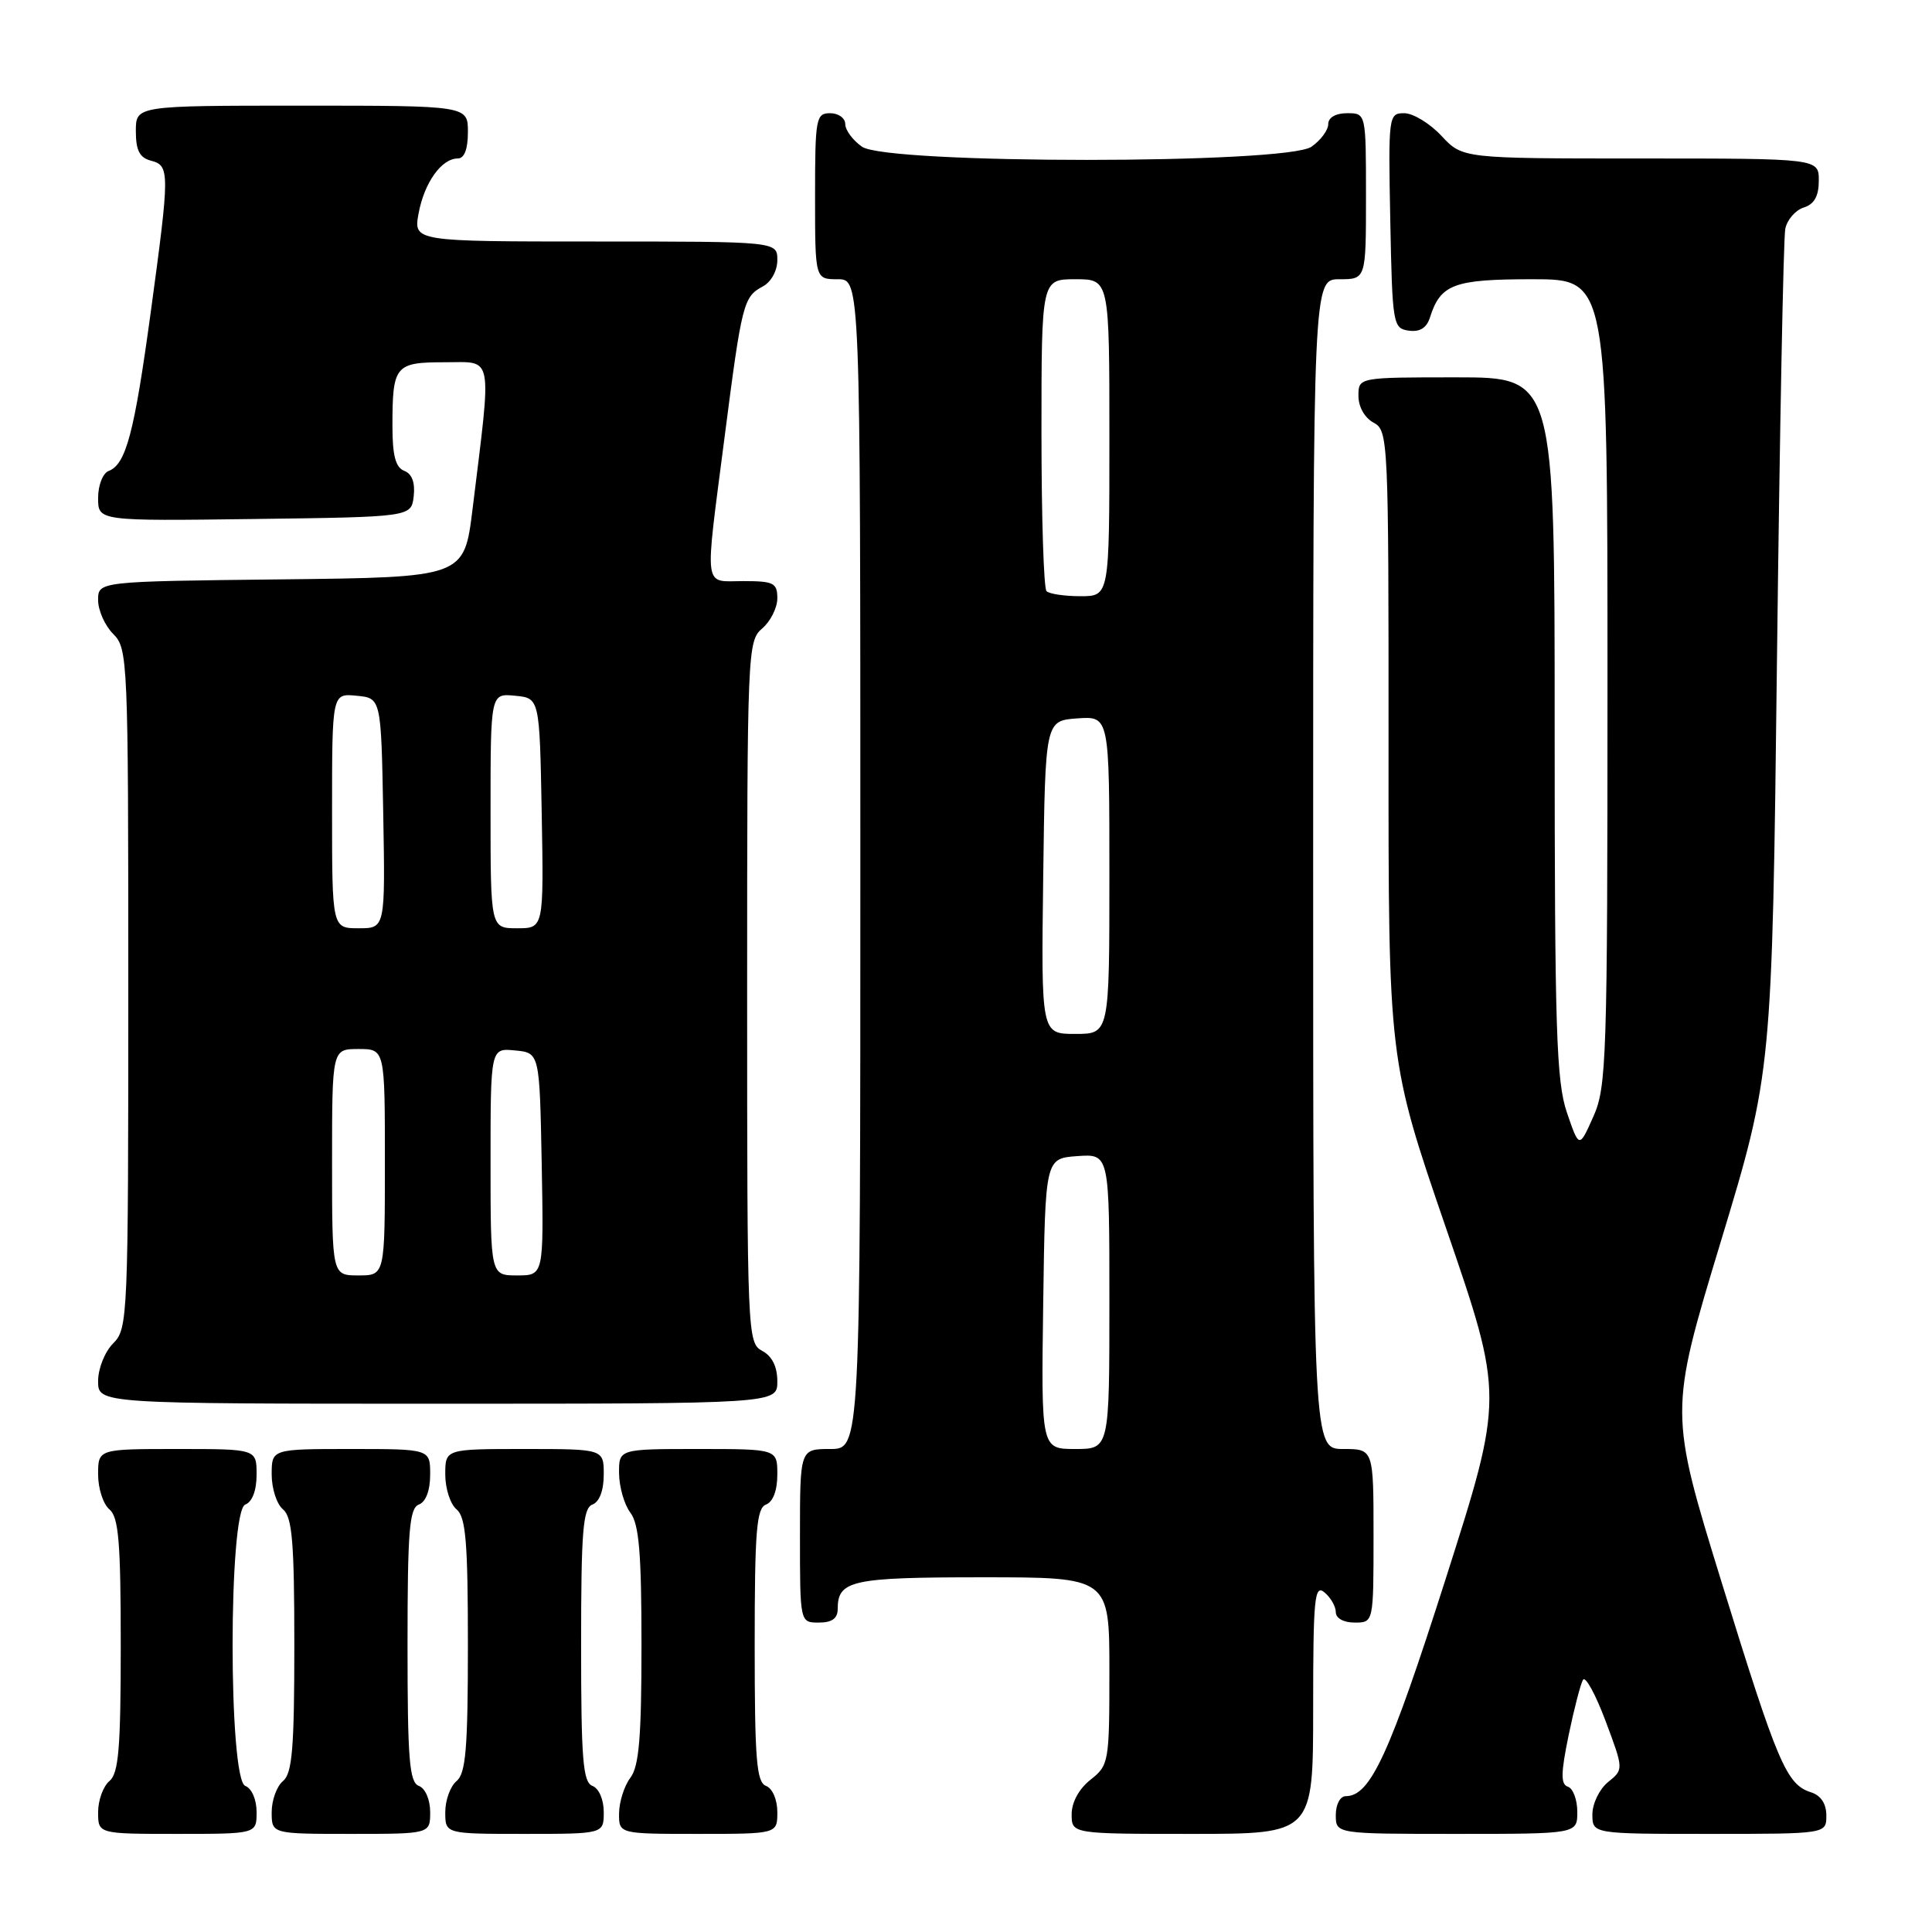 <?xml version="1.0" encoding="UTF-8" standalone="no"?>
<!DOCTYPE svg PUBLIC "-//W3C//DTD SVG 1.1//EN" "http://www.w3.org/Graphics/SVG/1.1/DTD/svg11.dtd" >
<svg xmlns="http://www.w3.org/2000/svg" xmlns:xlink="http://www.w3.org/1999/xlink" version="1.1" viewBox="0 0 256 256">
 <g >
 <path fill="currentColor"
d=" M 34.00 240.11 C 34.00 238.46 33.36 236.97 32.50 236.64 C 30.26 235.78 30.26 200.22 32.50 199.36 C 33.43 199.01 34.00 197.49 34.00 195.39 C 34.00 192.00 34.00 192.00 23.50 192.00 C 13.00 192.00 13.00 192.00 13.00 195.38 C 13.00 197.24 13.68 199.32 14.50 200.00 C 15.72 201.02 16.00 204.33 16.00 218.00 C 16.00 231.67 15.72 234.98 14.50 236.00 C 13.68 236.68 13.00 238.54 13.00 240.12 C 13.00 243.00 13.00 243.00 23.50 243.00 C 34.00 243.00 34.00 243.00 34.00 240.11 Z  M 57.00 240.11 C 57.00 238.46 56.36 236.97 55.50 236.64 C 54.24 236.16 54.00 233.13 54.00 218.00 C 54.00 202.87 54.24 199.84 55.50 199.36 C 56.43 199.01 57.00 197.49 57.00 195.39 C 57.00 192.00 57.00 192.00 46.50 192.00 C 36.00 192.00 36.00 192.00 36.00 195.38 C 36.00 197.24 36.67 199.32 37.50 200.00 C 38.72 201.02 39.00 204.33 39.00 218.00 C 39.00 231.67 38.72 234.98 37.50 236.00 C 36.67 236.68 36.00 238.54 36.00 240.12 C 36.00 243.00 36.00 243.00 46.50 243.00 C 57.00 243.00 57.00 243.00 57.00 240.11 Z  M 80.00 240.11 C 80.00 238.46 79.36 236.97 78.50 236.64 C 77.24 236.16 77.00 233.13 77.00 218.00 C 77.00 202.87 77.24 199.84 78.50 199.36 C 79.43 199.01 80.00 197.49 80.00 195.39 C 80.00 192.00 80.00 192.00 69.50 192.00 C 59.00 192.00 59.00 192.00 59.00 195.38 C 59.00 197.24 59.67 199.32 60.50 200.00 C 61.72 201.02 62.00 204.33 62.00 218.00 C 62.00 231.67 61.72 234.98 60.50 236.00 C 59.67 236.68 59.00 238.54 59.00 240.12 C 59.00 243.00 59.00 243.00 69.50 243.00 C 80.00 243.00 80.00 243.00 80.00 240.11 Z  M 103.00 240.11 C 103.00 238.46 102.36 236.97 101.50 236.64 C 100.24 236.16 100.00 233.13 100.00 218.00 C 100.00 202.87 100.24 199.84 101.50 199.36 C 102.43 199.01 103.00 197.49 103.00 195.39 C 103.00 192.00 103.00 192.00 92.50 192.00 C 82.00 192.00 82.00 192.00 82.03 195.25 C 82.05 197.04 82.72 199.37 83.53 200.44 C 84.68 201.96 85.00 205.82 85.00 218.00 C 85.00 230.18 84.68 234.04 83.53 235.56 C 82.72 236.63 82.05 238.74 82.03 240.25 C 82.00 243.00 82.00 243.00 92.50 243.00 C 103.00 243.00 103.00 243.00 103.00 240.11 Z  M 174.00 226.38 C 174.00 211.72 174.18 209.90 175.50 211.00 C 176.32 211.68 177.00 212.86 177.00 213.62 C 177.00 214.43 178.04 215.00 179.50 215.00 C 182.00 215.00 182.00 215.00 182.00 203.50 C 182.00 192.00 182.00 192.00 178.00 192.00 C 174.00 192.00 174.00 192.00 174.00 114.50 C 174.00 37.00 174.00 37.00 177.50 37.00 C 181.00 37.00 181.00 37.00 181.00 26.00 C 181.00 15.00 181.00 15.00 178.50 15.00 C 176.99 15.00 176.00 15.57 176.00 16.44 C 176.00 17.24 175.00 18.59 173.78 19.44 C 170.46 21.77 117.54 21.77 114.22 19.44 C 113.00 18.59 112.00 17.24 112.00 16.44 C 112.00 15.65 111.10 15.00 110.00 15.00 C 108.12 15.00 108.00 15.67 108.00 26.00 C 108.00 37.00 108.00 37.00 111.00 37.00 C 114.00 37.00 114.00 37.00 114.00 114.50 C 114.00 192.00 114.00 192.00 110.00 192.00 C 106.00 192.00 106.00 192.00 106.00 203.50 C 106.00 215.00 106.00 215.00 108.50 215.00 C 110.24 215.00 111.00 214.45 111.00 213.20 C 111.00 209.40 112.83 209.00 130.20 209.00 C 147.00 209.00 147.00 209.00 147.00 221.43 C 147.00 233.49 146.93 233.91 144.50 235.82 C 142.98 237.02 142.00 238.81 142.00 240.39 C 142.00 243.00 142.00 243.00 158.00 243.00 C 174.00 243.00 174.00 243.00 174.00 226.38 Z  M 209.00 240.08 C 209.00 238.48 208.44 236.98 207.76 236.75 C 206.79 236.43 206.81 234.99 207.85 229.93 C 208.58 226.41 209.44 223.10 209.76 222.58 C 210.08 222.06 211.43 224.52 212.75 228.05 C 215.15 234.46 215.15 234.46 213.07 236.14 C 211.93 237.07 211.00 238.99 211.00 240.41 C 211.00 243.00 211.00 243.00 226.50 243.00 C 242.00 243.00 242.00 243.00 242.00 240.57 C 242.00 239.00 241.28 237.91 239.97 237.49 C 236.72 236.46 235.56 233.74 228.17 209.81 C 221.17 187.12 221.17 187.12 227.99 164.60 C 234.81 142.07 234.81 142.07 235.46 87.28 C 235.82 57.15 236.31 31.52 236.56 30.32 C 236.80 29.12 237.90 27.85 239.00 27.50 C 240.40 27.06 241.00 25.99 241.00 23.93 C 241.00 21.00 241.00 21.00 217.40 21.00 C 193.80 21.00 193.80 21.00 191.00 18.00 C 189.46 16.35 187.24 15.00 186.07 15.00 C 183.99 15.00 183.95 15.30 184.22 29.25 C 184.49 43.00 184.58 43.51 186.66 43.81 C 188.13 44.02 189.04 43.46 189.48 42.06 C 190.88 37.65 192.63 37.00 203.07 37.00 C 213.00 37.00 213.00 37.00 213.00 90.39 C 213.00 140.46 212.88 144.04 211.12 147.97 C 209.25 152.17 209.25 152.17 207.62 147.41 C 206.22 143.28 206.00 136.43 206.00 96.32 C 206.00 50.00 206.00 50.00 193.00 50.00 C 180.00 50.00 180.00 50.00 180.00 52.46 C 180.00 53.91 180.83 55.37 182.00 56.00 C 183.95 57.04 184.00 58.09 183.99 98.79 C 183.97 140.50 183.97 140.50 191.62 162.77 C 199.27 185.04 199.27 185.04 191.54 209.27 C 184.13 232.46 181.59 238.00 178.33 238.00 C 177.58 238.00 177.00 239.09 177.00 240.50 C 177.00 243.00 177.00 243.00 193.00 243.00 C 209.00 243.00 209.00 243.00 209.00 240.08 Z  M 103.00 183.04 C 103.00 181.09 102.31 179.70 101.00 179.00 C 99.04 177.95 99.00 176.91 99.00 131.46 C 99.00 86.22 99.05 84.93 101.00 83.27 C 102.10 82.33 103.00 80.53 103.00 79.28 C 103.00 77.24 102.52 77.00 98.50 77.00 C 93.14 77.00 93.35 78.58 95.99 58.08 C 98.30 40.15 98.50 39.34 101.07 37.96 C 102.18 37.37 103.00 35.88 103.00 34.46 C 103.00 32.00 103.00 32.00 78.89 32.00 C 54.78 32.00 54.78 32.00 55.47 28.25 C 56.23 24.19 58.51 21.00 60.65 21.00 C 61.53 21.00 62.00 19.77 62.00 17.50 C 62.00 14.00 62.00 14.00 40.00 14.00 C 18.00 14.00 18.00 14.00 18.00 17.38 C 18.00 19.93 18.50 20.90 20.00 21.29 C 22.51 21.95 22.51 22.72 19.96 41.47 C 17.79 57.37 16.69 61.52 14.41 62.40 C 13.62 62.70 13.00 64.29 13.00 65.99 C 13.00 69.04 13.00 69.04 33.75 68.77 C 54.50 68.50 54.50 68.50 54.82 65.74 C 55.02 63.95 54.59 62.78 53.57 62.39 C 52.42 61.95 52.00 60.37 52.00 56.47 C 52.00 48.41 52.34 48.00 58.96 48.00 C 65.45 48.00 65.18 46.56 62.61 67.50 C 61.50 76.50 61.50 76.50 37.25 76.77 C 13.00 77.04 13.00 77.04 13.00 79.52 C 13.00 80.88 13.90 82.90 15.00 84.00 C 16.94 85.94 17.00 87.33 17.00 131.00 C 17.00 174.67 16.94 176.06 15.00 178.00 C 13.89 179.11 13.00 181.33 13.00 183.00 C 13.00 186.00 13.00 186.00 58.00 186.00 C 103.00 186.00 103.00 186.00 103.00 183.04 Z  M 138.23 172.75 C 138.50 153.50 138.50 153.50 142.75 153.19 C 147.00 152.89 147.00 152.89 147.00 172.44 C 147.00 192.00 147.00 192.00 142.48 192.00 C 137.96 192.00 137.96 192.00 138.23 172.75 Z  M 138.23 116.25 C 138.50 95.50 138.50 95.50 142.75 95.19 C 147.00 94.89 147.00 94.89 147.00 115.94 C 147.00 137.00 147.00 137.00 142.48 137.00 C 137.96 137.00 137.96 137.00 138.23 116.25 Z  M 138.67 78.33 C 138.30 77.97 138.00 68.52 138.00 57.33 C 138.00 37.00 138.00 37.00 142.50 37.00 C 147.00 37.00 147.00 37.00 147.00 58.00 C 147.00 79.00 147.00 79.00 143.17 79.00 C 141.06 79.00 139.03 78.70 138.67 78.33 Z  M 44.00 154.00 C 44.00 139.00 44.00 139.00 47.50 139.00 C 51.00 139.00 51.00 139.00 51.00 154.00 C 51.00 169.00 51.00 169.00 47.50 169.00 C 44.00 169.00 44.00 169.00 44.00 154.00 Z  M 65.00 153.94 C 65.00 138.87 65.00 138.87 68.25 139.19 C 71.50 139.50 71.50 139.50 71.78 154.25 C 72.05 169.00 72.05 169.00 68.53 169.00 C 65.00 169.00 65.00 169.00 65.00 153.94 Z  M 44.00 107.44 C 44.00 91.87 44.00 91.87 47.25 92.19 C 50.50 92.50 50.50 92.50 50.78 107.75 C 51.05 123.00 51.05 123.00 47.53 123.00 C 44.00 123.00 44.00 123.00 44.00 107.44 Z  M 65.00 107.44 C 65.00 91.87 65.00 91.87 68.25 92.19 C 71.50 92.50 71.50 92.50 71.78 107.75 C 72.05 123.00 72.05 123.00 68.53 123.00 C 65.00 123.00 65.00 123.00 65.00 107.44 Z "/>
</g>
</svg>